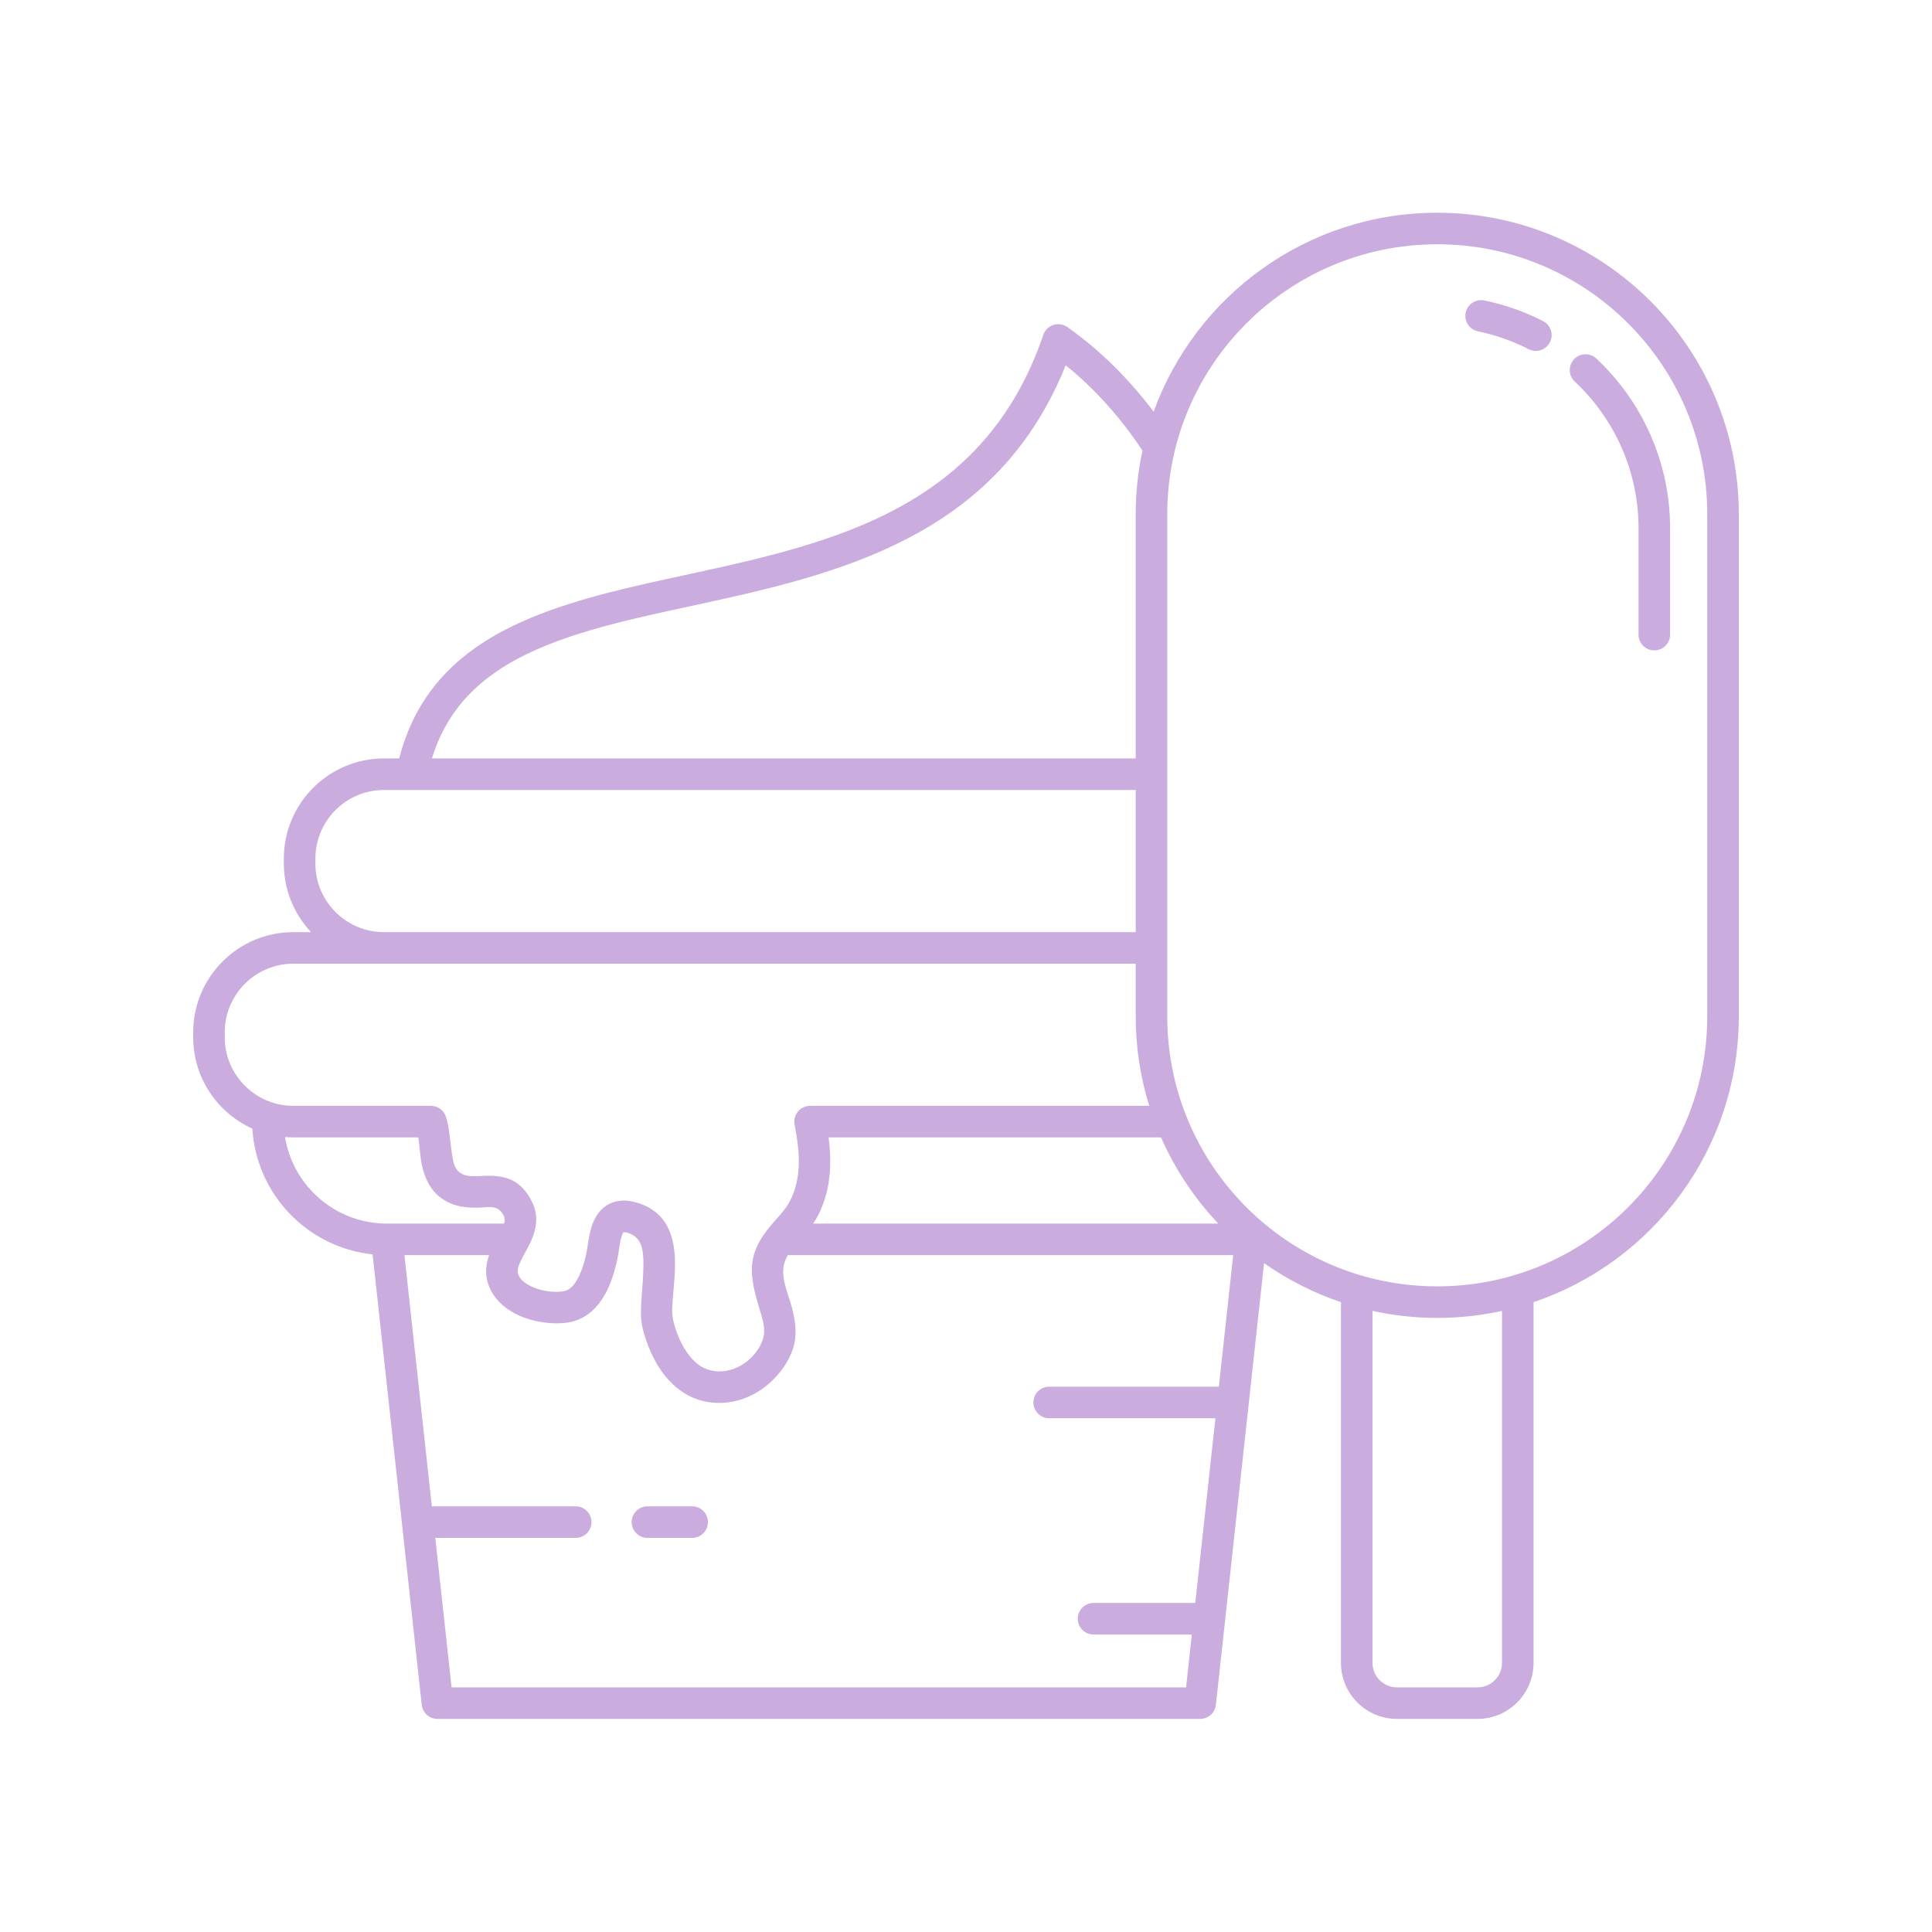 <svg xmlns="http://www.w3.org/2000/svg" xmlns:xlink="http://www.w3.org/1999/xlink" width="400" zoomAndPan="magnify" viewBox="0 0 300 300" height="400" preserveAspectRatio="xMidYMid meet" version="1.0"><defs><clipPath id="f69aef5290"><path d="M 30 33 L 270 33 L 270 266.949 L 30 266.949 Z M 30 33 " clip-rule="nonzero"/></clipPath></defs><g clip-path="url(#f69aef5290)"><path fill="#caacde" d="M 179.137 63.93 C 175.301 58.836 170.781 54.336 165.73 50.785 C 165.102 50.344 164.297 50.219 163.566 50.461 C 162.832 50.699 162.254 51.27 162.004 52 C 155.664 70.641 142.477 78.902 127.863 83.801 C 117.742 87.195 106.938 89.008 97.098 91.375 C 80.242 95.434 66.25 101.273 61.977 117.77 L 59.629 117.77 C 51.043 117.77 44.074 124.742 44.074 133.324 C 44.074 133.324 44.074 134.082 44.074 134.082 C 44.074 138.207 45.68 141.961 48.301 144.742 L 45.555 144.742 C 36.973 144.742 30 151.711 30 160.297 L 30 161.055 C 30 167.375 33.773 172.816 39.188 175.25 C 39.805 185.469 47.77 193.715 57.859 194.777 L 62.422 236.594 C 62.422 236.613 62.426 236.633 62.426 236.652 L 65.488 264.73 C 65.625 265.973 66.676 266.91 67.926 266.91 L 186.367 266.91 C 187.617 266.91 188.668 265.973 188.801 264.73 L 190.23 251.652 C 190.23 251.633 190.234 251.613 190.234 251.594 L 193.891 218.074 C 193.895 218.055 193.895 218.035 193.898 218.016 L 196.281 196.141 C 199.918 198.695 203.934 200.754 208.223 202.199 L 208.223 258.211 C 208.223 263.012 212.121 266.91 216.926 266.91 L 229.43 266.91 C 234.23 266.91 238.129 263.012 238.129 258.211 L 238.129 202.199 C 256.648 195.953 270 178.434 270 157.82 C 270 157.82 270 79.859 270 79.859 C 270 54.012 249.016 33.035 223.176 33.035 C 202.922 33.035 185.656 45.922 179.137 63.93 Z M 67.055 233.902 L 89.395 233.902 C 90.746 233.902 91.844 235 91.844 236.352 C 91.844 237.703 90.746 238.801 89.395 238.801 L 67.59 238.801 L 70.121 262.012 C 86.125 262.012 184.172 262.012 184.172 262.012 L 185.066 253.805 L 169.805 253.805 C 168.453 253.805 167.355 252.707 167.355 251.355 C 167.355 250.004 168.453 248.906 169.805 248.906 L 185.602 248.906 L 188.73 220.223 L 162.914 220.223 C 161.562 220.223 160.465 219.125 160.465 217.773 C 160.465 216.422 161.562 215.324 162.914 215.324 L 189.262 215.324 L 191.492 194.895 L 122.348 194.895 C 122.059 195.367 121.832 195.871 121.719 196.43 C 121.281 198.613 122.363 200.805 122.953 202.984 C 123.535 205.133 123.801 207.27 123.16 209.34 C 121.941 213.305 117.258 218.16 111.086 217.832 C 107.199 217.621 104.43 215.41 102.582 212.707 C 100.922 210.281 100.039 207.484 99.695 205.805 C 99.203 203.402 99.938 199.613 99.914 196.176 C 99.902 194.059 99.66 192 97.336 191.395 C 97.164 191.352 96.918 191.336 96.828 191.332 C 96.801 191.371 96.754 191.434 96.73 191.473 C 96.645 191.633 96.578 191.812 96.52 191.992 C 96.336 192.555 96.234 193.184 96.152 193.789 C 95.832 196.078 95.094 199.254 93.578 201.605 C 92.312 203.57 90.539 204.984 88.195 205.359 C 85.992 205.703 83.02 205.367 80.574 204.262 C 78.734 203.43 77.203 202.16 76.32 200.547 C 75.234 198.555 75.316 196.695 75.945 194.895 L 62.801 194.895 Z M 213.121 203.555 L 213.121 258.211 C 213.121 260.309 214.824 262.012 216.926 262.012 C 216.926 262.012 229.43 262.012 229.43 262.012 C 231.527 262.012 233.23 260.309 233.23 258.211 L 233.23 203.555 C 229.988 204.266 226.625 204.645 223.176 204.645 C 219.727 204.645 216.363 204.266 213.121 203.555 Z M 107.477 233.902 L 100.535 233.902 C 99.184 233.902 98.086 235 98.086 236.352 C 98.086 237.703 99.184 238.801 100.535 238.801 L 107.477 238.801 C 108.828 238.801 109.926 237.703 109.926 236.352 C 109.926 235 108.828 233.902 107.477 233.902 Z M 176.352 149.641 L 45.555 149.641 C 39.676 149.641 34.898 154.414 34.898 160.297 C 34.898 160.297 34.898 161.055 34.898 161.055 C 34.898 166.938 39.676 171.715 45.555 171.715 L 66.867 171.715 C 66.992 171.715 67.117 171.719 67.238 171.734 C 67.648 171.793 68.027 171.945 68.344 172.18 C 68.668 172.41 68.934 172.719 69.113 173.09 C 69.172 173.203 69.219 173.32 69.258 173.449 C 69.781 175.059 69.863 177.145 70.164 179.113 C 70.344 180.277 70.5 181.441 71.418 182.09 C 72.242 182.676 73.145 182.648 74.008 182.629 C 75.012 182.605 76 182.527 76.934 182.613 C 79.094 182.805 81.074 183.594 82.57 186.539 C 83.793 188.945 83.25 191.199 82.121 193.418 C 82.102 193.457 82.078 193.496 82.059 193.535 C 82.047 193.559 82.035 193.59 82.02 193.613 C 81.602 194.41 81.121 195.203 80.762 196.02 C 80.457 196.715 80.199 197.43 80.621 198.203 C 81.016 198.926 81.77 199.422 82.594 199.801 C 84.148 200.504 86.035 200.738 87.438 200.52 C 88.664 200.324 89.367 199.266 89.918 198.129 C 90.715 196.492 91.098 194.559 91.301 193.113 C 91.484 191.805 91.773 190.445 92.309 189.367 C 92.832 188.309 93.586 187.48 94.562 186.973 C 95.57 186.449 96.867 186.211 98.57 186.656 C 102.602 187.711 104.207 190.488 104.672 193.926 C 104.941 195.934 104.77 198.203 104.582 200.348 C 104.438 202.043 104.25 203.633 104.492 204.816 C 104.75 206.059 105.391 208.141 106.625 209.938 C 107.668 211.465 109.156 212.824 111.348 212.941 C 115 213.137 117.758 210.246 118.48 207.902 C 118.965 206.32 118.371 204.703 117.875 203.051 C 117.121 200.527 116.414 197.977 116.918 195.465 C 117.25 193.809 118.07 192.383 119.086 191.051 C 119.137 190.984 119.188 190.914 119.246 190.848 C 119.461 190.57 119.684 190.301 119.914 190.031 C 120.898 188.883 122.004 187.793 122.664 186.5 C 124.59 182.73 124.16 178.648 123.391 174.672 C 123.371 174.586 123.355 174.492 123.348 174.398 C 123.324 174.16 123.336 173.918 123.383 173.688 C 123.461 173.281 123.641 172.914 123.895 172.609 L 123.895 172.605 C 124.148 172.301 124.477 172.051 124.855 171.895 C 125.074 171.809 125.305 171.75 125.547 171.723 L 125.551 171.723 C 125.645 171.719 125.738 171.715 125.828 171.715 L 178.453 171.715 C 177.09 167.32 176.352 162.652 176.352 157.82 Z M 265.102 79.859 L 265.102 157.82 C 265.102 180.957 246.312 199.746 223.176 199.746 C 200.035 199.746 181.25 180.957 181.25 157.82 C 181.25 157.82 181.25 79.859 181.25 79.859 C 181.25 56.715 200.035 37.93 223.176 37.93 C 246.312 37.93 265.102 56.715 265.102 79.859 Z M 180.285 176.613 L 128.664 176.613 C 129.188 180.723 129.008 184.848 127.027 188.73 C 126.805 189.164 126.547 189.586 126.262 190 L 189.176 190 C 185.492 186.105 182.469 181.582 180.285 176.613 Z M 44.258 176.559 C 45.492 184.164 52.094 189.984 60.047 190 C 60.066 190 60.082 190 60.102 190 L 78.281 190 C 78.398 189.598 78.422 189.191 78.207 188.758 C 77.332 187.043 75.953 187.461 74.609 187.512 C 72.594 187.582 70.531 187.461 68.59 186.09 C 66.922 184.91 66.023 183.152 65.559 181.117 C 65.23 179.668 65.172 178.051 64.961 176.613 L 45.555 176.613 C 45.117 176.613 44.684 176.598 44.258 176.559 Z M 176.352 122.668 L 59.629 122.668 C 53.746 122.668 48.973 127.445 48.973 133.324 L 48.973 134.082 C 48.973 139.965 53.746 144.742 59.629 144.742 L 176.352 144.742 Z M 177.402 69.965 C 174.066 64.934 170.043 60.398 165.48 56.719 C 155.277 82.164 132.605 88.539 110.965 93.305 C 100.305 95.645 89.941 97.598 81.723 101.602 C 74.832 104.957 69.523 109.801 67.07 117.77 L 176.352 117.77 L 176.352 79.859 C 176.352 76.465 176.715 73.152 177.402 69.965 Z M 259.332 98.543 L 259.332 82.07 C 259.332 71.66 254.926 62.27 247.875 55.672 C 246.887 54.746 245.332 54.801 244.414 55.785 C 243.488 56.773 243.543 58.32 244.527 59.246 C 250.625 64.953 254.434 73.07 254.434 82.07 C 254.434 82.07 254.434 98.543 254.434 98.543 C 254.434 99.895 255.531 100.992 256.883 100.992 C 258.234 100.992 259.332 99.895 259.332 98.543 Z M 239.602 49.859 C 236.758 48.402 233.699 47.316 230.484 46.656 C 229.16 46.379 227.863 47.234 227.59 48.559 C 227.32 49.883 228.172 51.18 229.496 51.449 C 232.273 52.023 234.918 52.965 237.371 54.219 C 238.574 54.836 240.055 54.355 240.668 53.148 C 241.285 51.949 240.805 50.469 239.602 49.859 Z M 239.602 49.859 " fill-opacity="1" fill-rule="evenodd"/></g></svg>